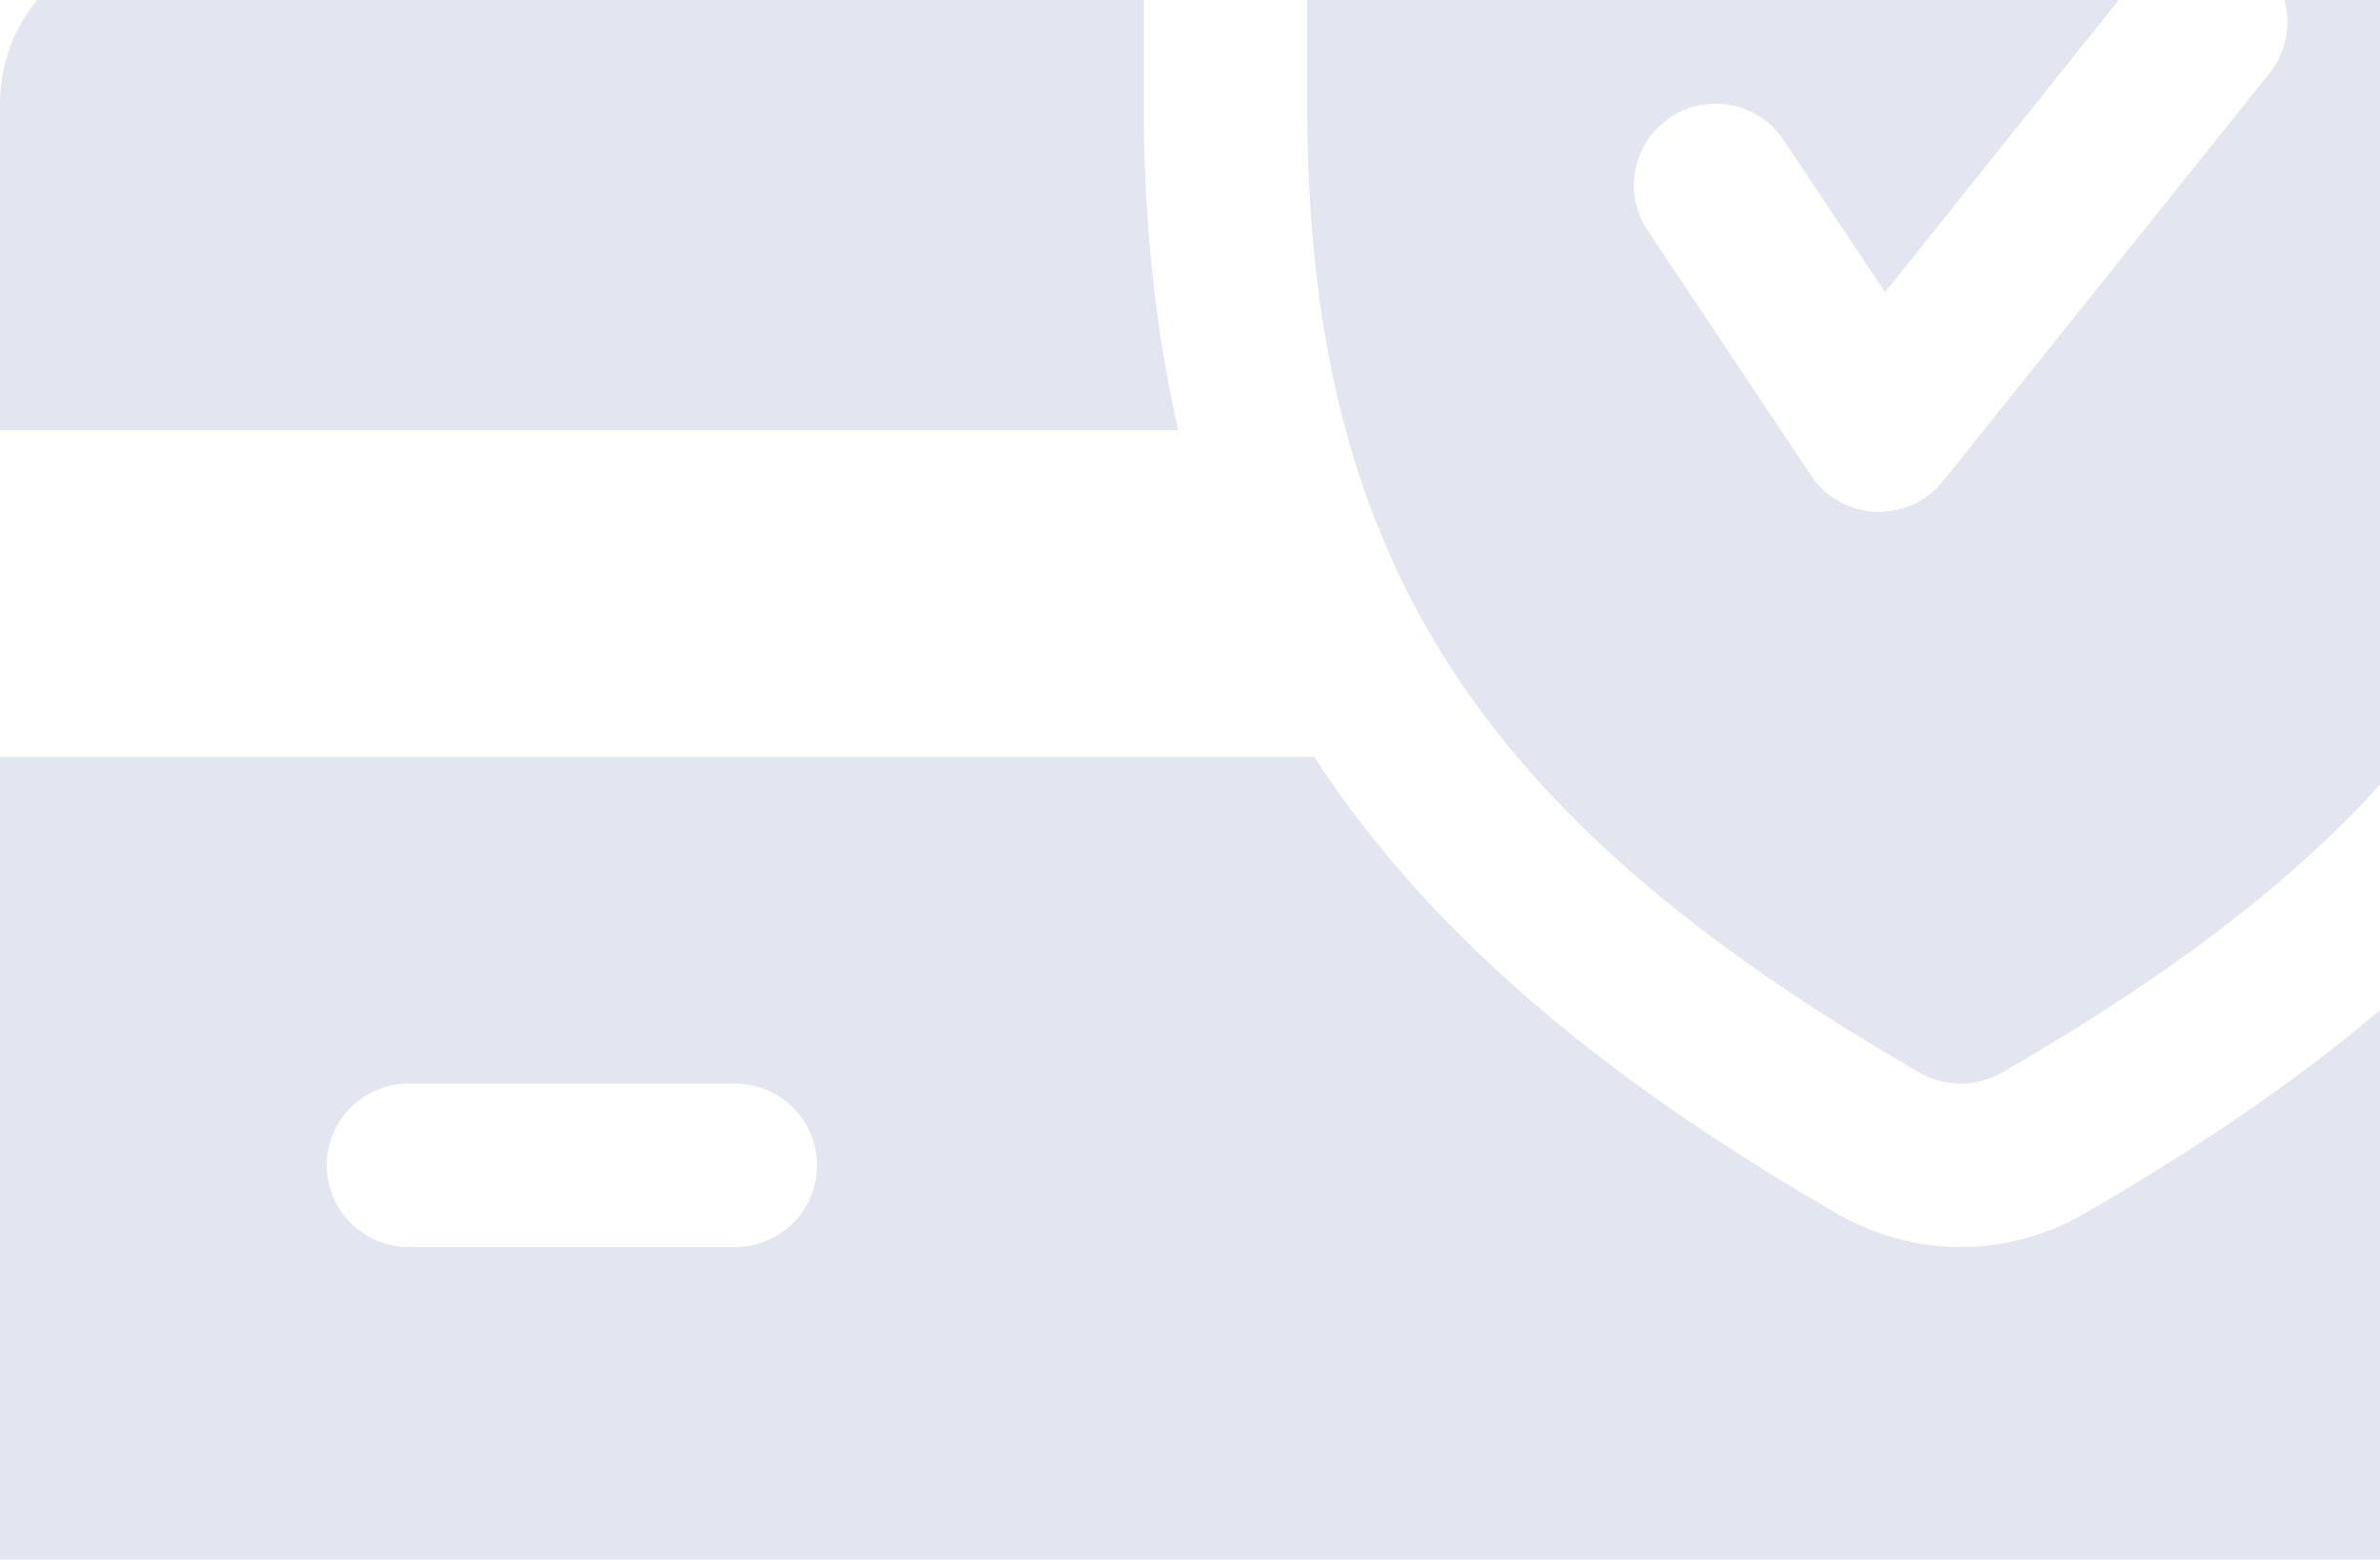 <svg width="238" height="156" viewBox="0 0 238 156" fill="none" xmlns="http://www.w3.org/2000/svg">
<path d="M114.375 10.349V-5.99H16.339C7.336 -5.99 0 1.346 0 10.349V43.028H117.823C115.552 33.044 114.375 22.293 114.375 10.349Z" fill="#E3E6F0"/>
<path d="M260.759 75.706C249.616 92.879 232.623 107.486 208.277 121.473C204.535 123.613 200.32 124.724 196.072 124.724C191.824 124.724 187.608 123.613 183.915 121.505C159.57 107.486 142.577 92.862 131.417 75.706H0V157.403C0 166.422 7.336 173.742 16.339 173.742H245.09C254.109 173.742 261.429 166.422 261.429 157.403V75.706H260.759ZM73.527 124.724H40.848C36.339 124.724 32.679 121.064 32.679 116.555C32.679 112.045 36.339 108.385 40.848 108.385H73.527C78.037 108.385 81.697 112.045 81.697 116.555C81.697 121.064 78.037 124.724 73.527 124.724Z" fill="#E3E6F0"/>
<path d="M256.478 -29.829L199.291 -54.338C197.216 -55.221 194.912 -55.221 192.837 -54.338L135.649 -29.829C132.659 -28.555 130.715 -25.597 130.715 -22.329V10.349C130.715 55.298 147.332 81.572 192.003 107.307C193.261 108.025 194.667 108.385 196.072 108.385C197.477 108.385 198.882 108.025 200.14 107.307C244.812 81.638 261.429 55.364 261.429 10.349V-22.329C261.429 -25.597 259.485 -28.555 256.478 -29.829ZM226.969 7.294L194.291 48.142C192.722 50.07 190.369 51.197 187.902 51.197C187.788 51.197 187.657 51.197 187.559 51.197C184.961 51.083 182.559 49.743 181.105 47.57L164.766 23.061C162.266 19.303 163.279 14.238 167.037 11.738C170.762 9.254 175.844 10.235 178.36 14.009L188.507 29.221L214.192 -2.902C217.019 -6.415 222.166 -6.971 225.679 -4.177C229.208 -1.383 229.764 3.764 226.969 7.294Z" fill="#E3E6F0"/>
</svg>
